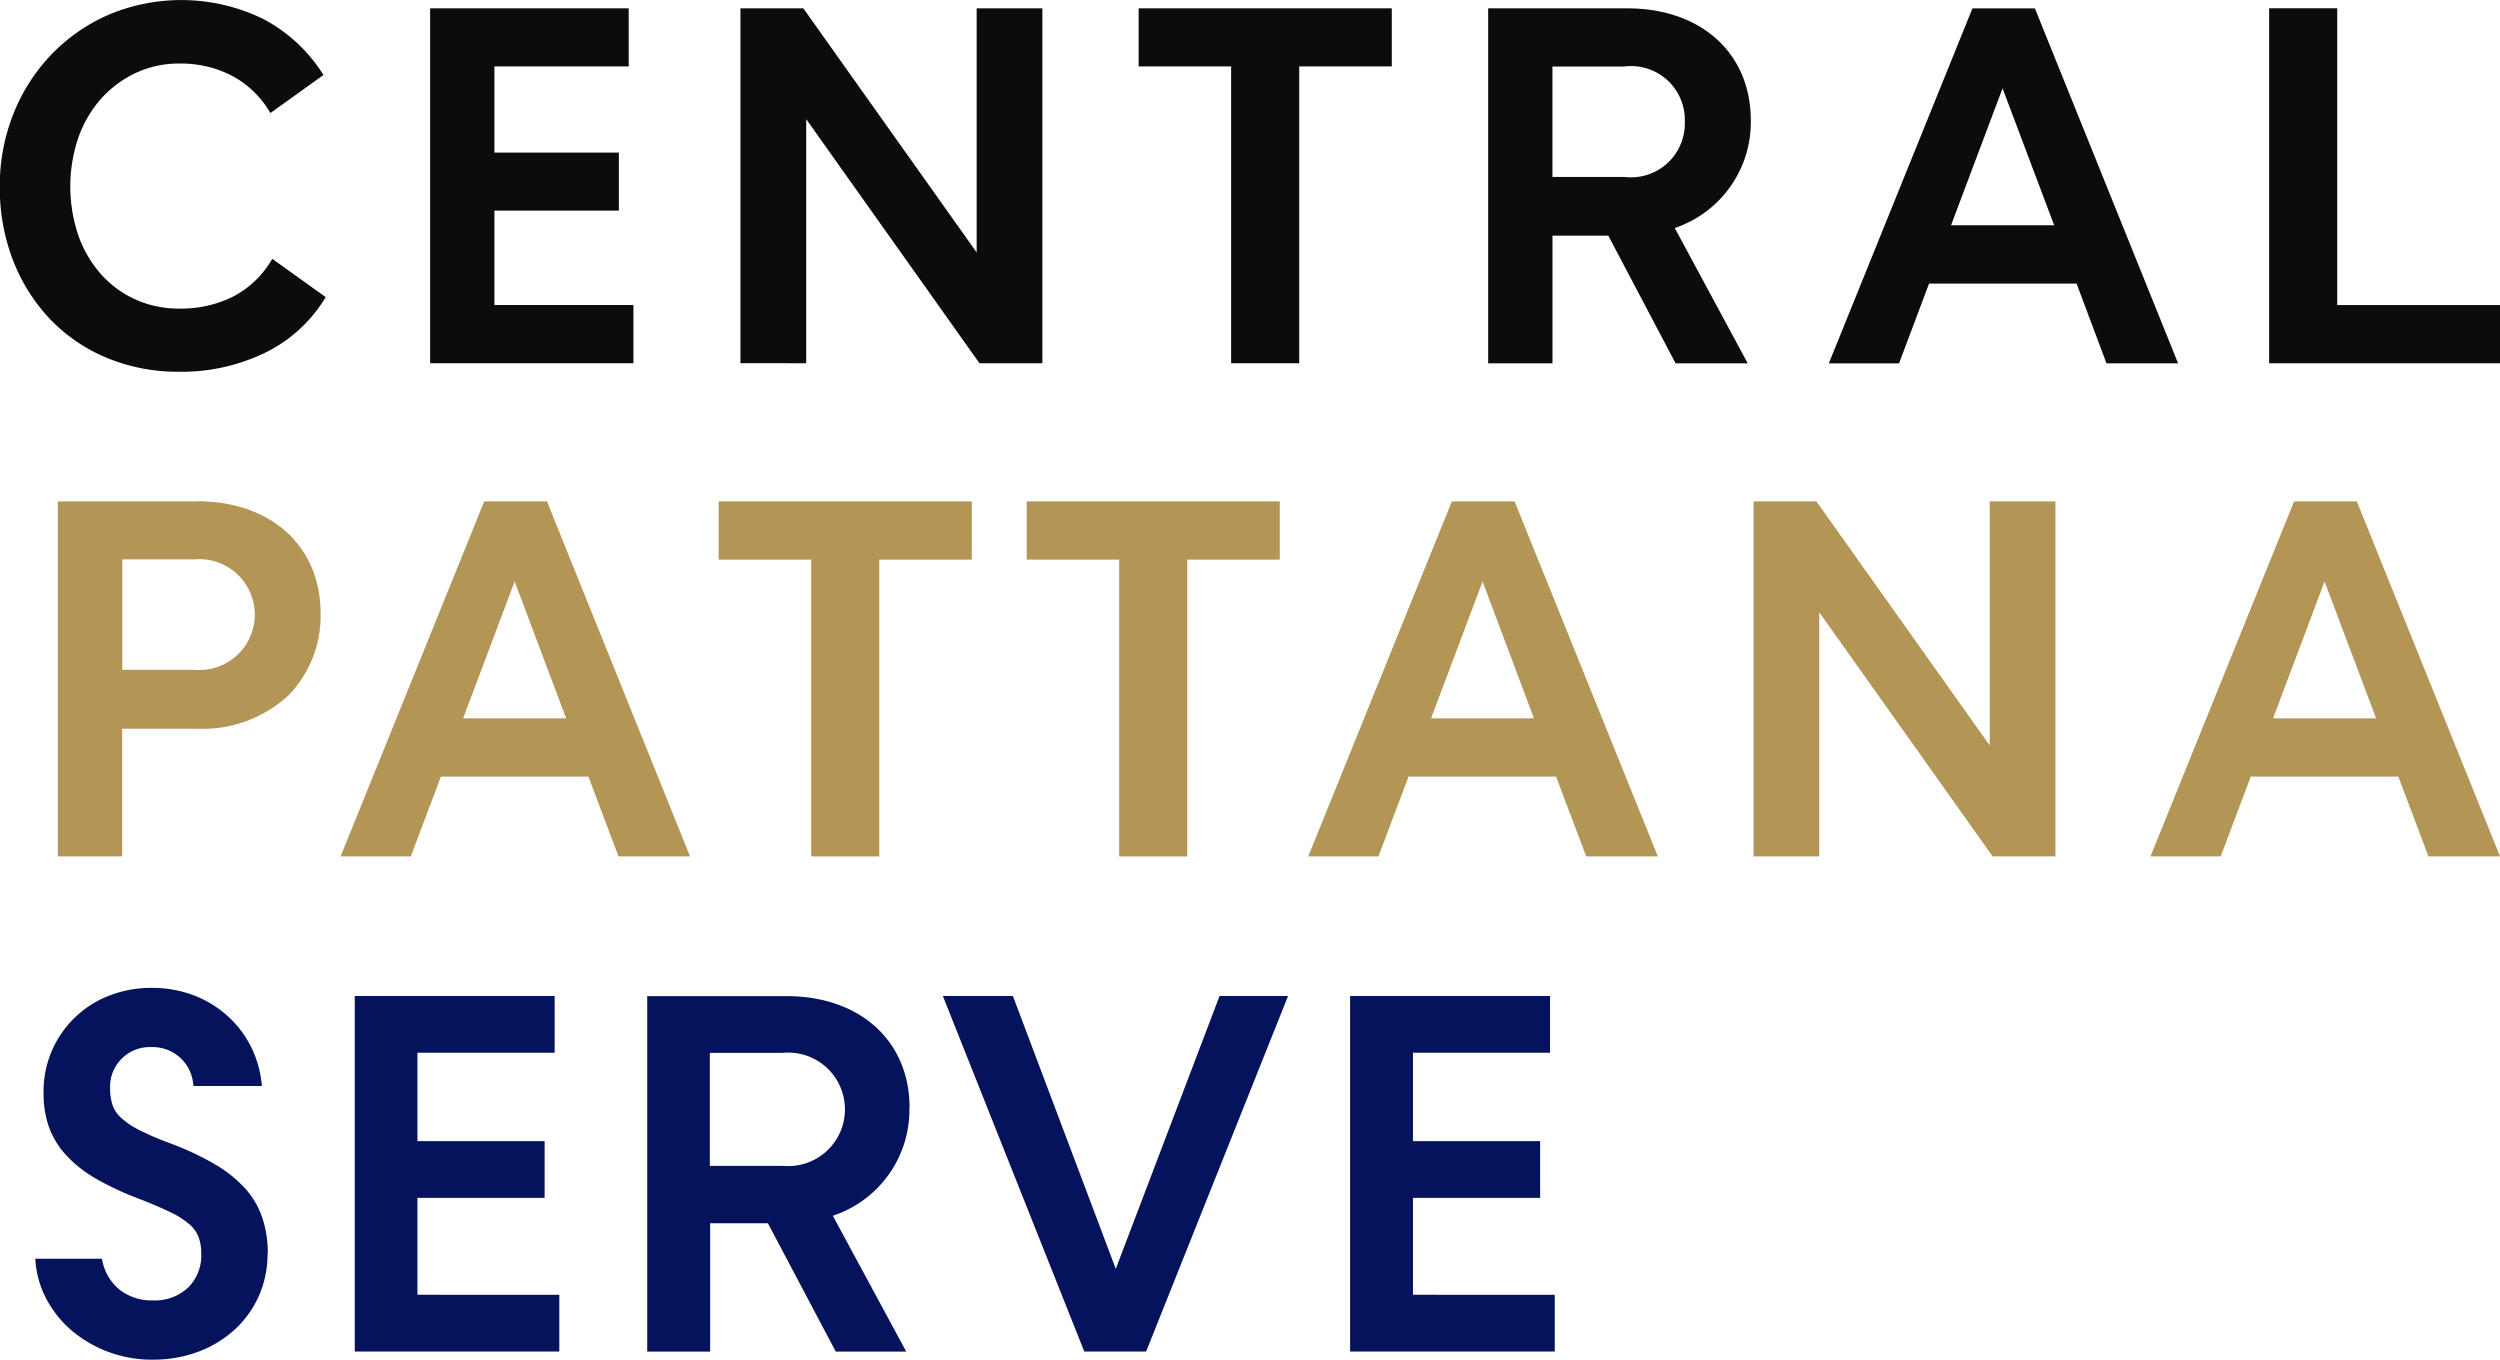 <svg xmlns="http://www.w3.org/2000/svg" id="Component_30_11" width="78.331" height="42.603" viewBox="0 0 78.331 42.603">
    <defs>
        <style>
            .cls-1{fill:#b39656}.cls-2{fill:#0c0c0c}.cls-3{fill:#05135d}
        </style>
    </defs>
    <path id="Path_444" d="M795.839 475.495v9.3h2.133v-9.3h2.9v-1.825h-7.932v1.825z" class="cls-1" transform="translate(-770.423 -457.961)"/>
    <path id="Path_445" d="M880.617 475.495v9.3h2.133v-9.3h2.9v-1.825h-7.93v1.825z" class="cls-1" transform="translate(-845.551 -457.961)"/>
    <path id="Path_446" d="M697.606 484.793h2.243l-4.484-11.123H693.4l-4.5 11.123h2.2l.942-2.5h4.623zm-1.639-4.326h-3.228l1.614-4.286z" class="cls-1" transform="translate(-678.228 -457.961)"/>
    <path id="Path_447" d="M963.945 484.793h2.244L961.7 473.67h-1.964l-4.5 11.123h2.2l.942-2.5H963zm-1.638-4.326h-3.223l1.614-4.286z" class="cls-1" transform="translate(-914.245 -457.961)"/>
    <path id="Path_448" d="M1195.708 484.793h2.243l-4.486-11.123h-1.965l-4.5 11.123h2.2l.942-2.5h4.623zm-1.639-4.326h-3.228l1.613-4.286z" class="cls-1" transform="translate(-1119.62 -457.961)"/>
    <path id="Path_449" d="M1085.16 473.67v7.648l-5.431-7.648h-1.97v11.123h2.06v-7.648l5.431 7.648h1.969V473.67z" class="cls-1" transform="translate(-1022.817 -457.961)"/>
    <path id="Path_450" d="M615.435 473.67h-4.365v11.123h2.015v-4h2.35a3.951 3.951 0 0 0 2.868-1.051 3.577 3.577 0 0 0 1-2.567c0-2.1-1.552-3.508-3.863-3.508m-2.35 1.822h2.247a1.737 1.737 0 1 1 0 3.458h-2.247z" class="cls-1" transform="translate(-609.258 -457.961)"/>
    <path id="Path_451" d="M605.3 345.1l.064-.1-1.675-1.2-.071.114a3 3 0 0 1-1.173 1.075 3.633 3.633 0 0 1-1.664.369 3.3 3.3 0 0 1-1.375-.283 3.226 3.226 0 0 1-1.077-.787 3.644 3.644 0 0 1-.712-1.209 4.773 4.773 0 0 1 0-3.092 3.687 3.687 0 0 1 .718-1.217 3.386 3.386 0 0 1 1.086-.8 3.187 3.187 0 0 1 1.359-.29 3.473 3.473 0 0 1 1.619.369 3.027 3.027 0 0 1 1.16 1.067l.071.114.107-.076 1.457-1.045.1-.071-.067-.1a4.921 4.921 0 0 0-1.849-1.668 5.864 5.864 0 0 0-4.8-.127 5.6 5.6 0 0 0-1.791 1.233 5.741 5.741 0 0 0-1.2 1.855 6.1 6.1 0 0 0-.437 2.3 6.313 6.313 0 0 0 .42 2.326 5.6 5.6 0 0 0 1.167 1.843 5.251 5.251 0 0 0 1.778 1.206 5.807 5.807 0 0 0 2.247.431 6.018 6.018 0 0 0 2.666-.578 4.538 4.538 0 0 0 1.872-1.659" class="cls-2" transform="translate(-595.157 -335.689)"/>
    <path id="Path_452" d="M719.9 349.1v-1.825h-4.356v-2.957h3.9V342.5h-3.9v-2.7h4.208v-1.82h-6.222v11.12z" class="cls-2" transform="translate(-700.053 -337.719)"/>
    <path id="Path_453" d="M911.427 339.8v9.3h2.134v-9.3h2.9v-1.82h-7.931v1.82z" class="cls-2" transform="translate(-872.853 -337.719)"/>
    <path id="Path_454" d="M1010.593 349.113h2.26l-2.287-4.241a3.5 3.5 0 0 0 2.383-3.373c0-2.1-1.553-3.509-3.864-3.509h-4.365v11.123h2.015v-4h1.75zm.288-7.571a1.687 1.687 0 0 1-1.9 1.729h-2.247v-3.459h2.247a1.686 1.686 0 0 1 1.9 1.728" class="cls-2" transform="translate(-958.092 -337.728)"/>
    <path id="Path_455" d="M1107.17 349.121h2.244L1104.928 338h-1.958l-4.5 11.123h2.2l.941-2.5h4.623zm-1.639-4.326h-3.231l1.614-4.29z" class="cls-2" transform="translate(-1041.169 -337.737)"/>
    <path id="Path_456" d="M1221.784 347.269v-9.3h-2.134v11.124h7.234v-1.825z" class="cls-2" transform="translate(-1148.553 -337.71)"/>
    <path id="Path_457" d="M806.341 337.98v7.648l-5.431-7.648h-1.97v11.12H801v-7.648l5.429 7.648h1.971v-11.12z" class="cls-2" transform="translate(-775.74 -337.719)"/>
    <path id="Path_458" d="M699.2 619.162v1.777h-6.41V609.8h6.264v1.778h-4.3v2.77h3.985v1.777h-3.985v3.036z" class="cls-3" transform="translate(-681.675 -578.593)"/>
    <path id="Path_459" d="M973.132 619.162v1.777h-6.412V609.8h6.264v1.778h-4.294v2.77h3.984v1.777h-3.984v3.036z" class="cls-3" transform="translate(-924.418 -578.593)"/>
    <path id="Path_460" d="M781.5 613.313c0-2.095-1.549-3.5-3.857-3.5h-4.363v11.137h1.971v-4.021h1.81l2.126 4.021h2.208l-2.3-4.256a3.494 3.494 0 0 0 2.4-3.378m-6.253-1.726h2.292a1.778 1.778 0 1 1 0 3.541h-2.292z" class="cls-3" transform="translate(-753.001 -578.602)"/>
    <path id="Path_461" d="M865.456 609.8l-4.447 11.139h-1.938L854.64 609.8h2.193l.025.063 3.2 8.486 3.252-8.549z" class="cls-3" transform="translate(-825.098 -578.593)"/>
    <path id="Path_462" d="M612.085 615.83a3.244 3.244 0 0 1-.274 1.341 3.2 3.2 0 0 1-.755 1.051 3.516 3.516 0 0 1-1.138.693 4.071 4.071 0 0 1-1.452.25 3.9 3.9 0 0 1-2.48-.881 3.415 3.415 0 0 1-.8-.965 3.01 3.01 0 0 1-.37-1.216l-.011-.1h2.089l.017.074a1.567 1.567 0 0 0 .557.911 1.64 1.64 0 0 0 1.025.32 1.521 1.521 0 0 0 1.1-.4 1.407 1.407 0 0 0 .414-1.07 1.461 1.461 0 0 0-.082-.512 1.013 1.013 0 0 0-.286-.4 2.544 2.544 0 0 0-.591-.378c-.258-.126-.592-.27-.99-.425a9.031 9.031 0 0 1-1.356-.633 3.991 3.991 0 0 1-.932-.737 2.64 2.64 0 0 1-.536-.882 3.144 3.144 0 0 1-.167-1.053 3.209 3.209 0 0 1 2.041-3.053 3.607 3.607 0 0 1 1.352-.25 3.668 3.668 0 0 1 1.275.22 3.4 3.4 0 0 1 1.048.617 3.271 3.271 0 0 1 .747.937 3.343 3.343 0 0 1 .367 1.194l.013.107h-2.143l-.013-.08a1.274 1.274 0 0 0-1.31-1.139 1.244 1.244 0 0 0-1.293 1.194v.079a1.665 1.665 0 0 0 .077.539.967.967 0 0 0 .277.411 2.493 2.493 0 0 0 .577.384 9.077 9.077 0 0 0 .959.41 9.08 9.08 0 0 1 1.4.658 4.015 4.015 0 0 1 .946.758 2.627 2.627 0 0 1 .536.921 3.5 3.5 0 0 1 .169 1.109" class="cls-3" transform="translate(-603.702 -576.563)"/>
</svg>
